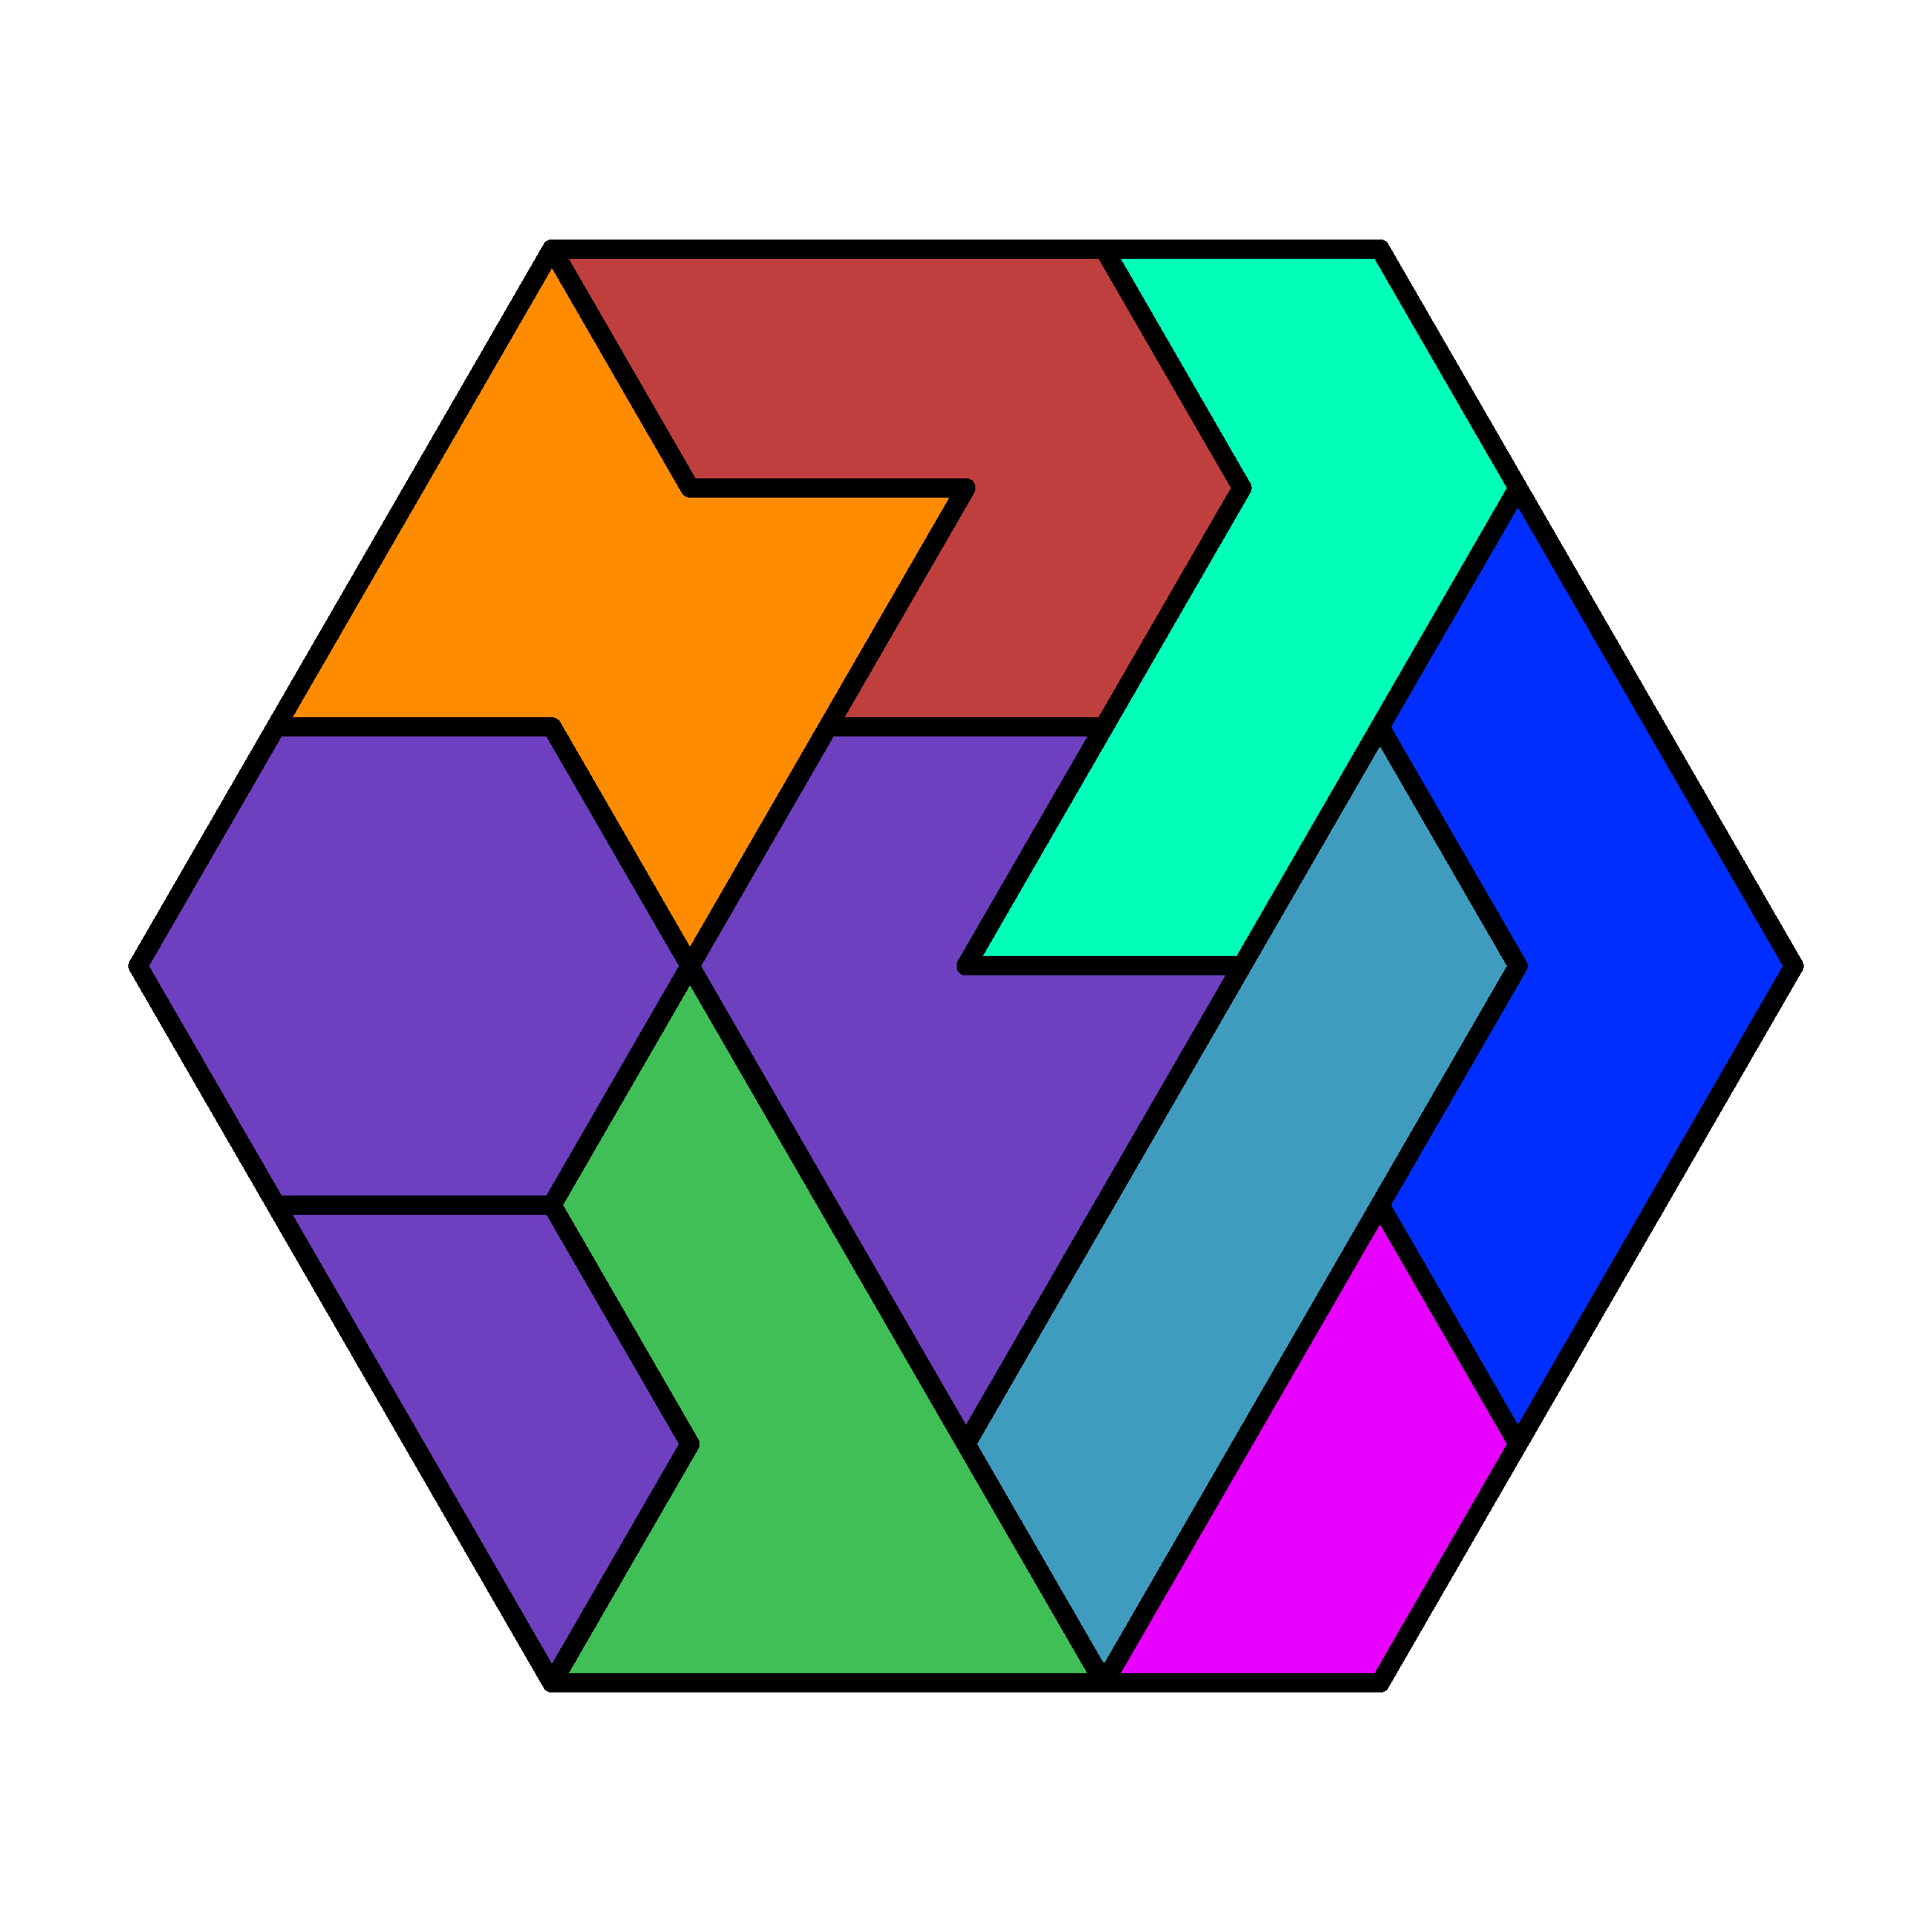 <svg xmlns="http://www.w3.org/2000/svg" version="1.1" width = "1024" height = "1024" viewBox = "0 0 1024 1024"  shape-rendering="crispEdges">
<rect x="0" y="0" width="1024" height="1024" style="fill:rgb(255,255,255);" /><polygon points="219.429,258.626 365.714,258.626 292.571,131.939" style="fill:rgb(191,191,191);" /><polygon points="219.429,258.626 365.714,258.626 292.571,131.939" style="fill:none;stroke:rgb(63,63,63);stroke-width:0.01" /><polygon points="438.857,131.939 292.571,131.939 365.714,258.626" style="fill:rgb(191,191,191);" /><polygon points="438.857,131.939 292.571,131.939 365.714,258.626" style="fill:none;stroke:rgb(63,63,63);stroke-width:0.01" /><polygon points="365.714,258.626 512,258.626 438.857,131.939" style="fill:rgb(191,191,191);" /><polygon points="365.714,258.626 512,258.626 438.857,131.939" style="fill:none;stroke:rgb(63,63,63);stroke-width:0.01" /><polygon points="585.143,131.939 438.857,131.939 512,258.626" style="fill:rgb(191,191,191);" /><polygon points="585.143,131.939 438.857,131.939 512,258.626" style="fill:none;stroke:rgb(63,63,63);stroke-width:0.01" /><polygon points="512,258.626 658.286,258.626 585.143,131.939" style="fill:rgb(191,191,191);" /><polygon points="512,258.626 658.286,258.626 585.143,131.939" style="fill:none;stroke:rgb(63,63,63);stroke-width:0.01" /><polygon points="731.429,131.939 585.143,131.939 658.286,258.626" style="fill:rgb(191,191,191);" /><polygon points="731.429,131.939 585.143,131.939 658.286,258.626" style="fill:none;stroke:rgb(63,63,63);stroke-width:0.01" /><polygon points="658.286,258.626 804.571,258.626 731.429,131.939" style="fill:rgb(191,191,191);" /><polygon points="658.286,258.626 804.571,258.626 731.429,131.939" style="fill:none;stroke:rgb(63,63,63);stroke-width:0.01" /><polygon points="146.286,385.313 292.571,385.313 219.429,258.626" style="fill:rgb(191,191,191);" /><polygon points="146.286,385.313 292.571,385.313 219.429,258.626" style="fill:none;stroke:rgb(63,63,63);stroke-width:0.01" /><polygon points="365.714,258.626 219.429,258.626 292.571,385.313" style="fill:rgb(191,191,191);" /><polygon points="365.714,258.626 219.429,258.626 292.571,385.313" style="fill:none;stroke:rgb(63,63,63);stroke-width:0.01" /><polygon points="292.571,385.313 438.857,385.313 365.714,258.626" style="fill:rgb(191,191,191);" /><polygon points="292.571,385.313 438.857,385.313 365.714,258.626" style="fill:none;stroke:rgb(63,63,63);stroke-width:0.01" /><polygon points="512,258.626 365.714,258.626 438.857,385.313" style="fill:rgb(191,191,191);" /><polygon points="512,258.626 365.714,258.626 438.857,385.313" style="fill:none;stroke:rgb(63,63,63);stroke-width:0.01" /><polygon points="438.857,385.313 585.143,385.313 512,258.626" style="fill:rgb(191,191,191);" /><polygon points="438.857,385.313 585.143,385.313 512,258.626" style="fill:none;stroke:rgb(63,63,63);stroke-width:0.01" /><polygon points="658.286,258.626 512,258.626 585.143,385.313" style="fill:rgb(191,191,191);" /><polygon points="658.286,258.626 512,258.626 585.143,385.313" style="fill:none;stroke:rgb(63,63,63);stroke-width:0.01" /><polygon points="585.143,385.313 731.429,385.313 658.286,258.626" style="fill:rgb(191,191,191);" /><polygon points="585.143,385.313 731.429,385.313 658.286,258.626" style="fill:none;stroke:rgb(63,63,63);stroke-width:0.01" /><polygon points="804.571,258.626 658.286,258.626 731.429,385.313" style="fill:rgb(191,191,191);" /><polygon points="804.571,258.626 658.286,258.626 731.429,385.313" style="fill:none;stroke:rgb(63,63,63);stroke-width:0.01" /><polygon points="731.429,385.313 877.714,385.313 804.571,258.626" style="fill:rgb(191,191,191);" /><polygon points="731.429,385.313 877.714,385.313 804.571,258.626" style="fill:none;stroke:rgb(63,63,63);stroke-width:0.01" /><polygon points="73.143,512 219.429,512 146.286,385.313" style="fill:rgb(191,191,191);" /><polygon points="73.143,512 219.429,512 146.286,385.313" style="fill:none;stroke:rgb(63,63,63);stroke-width:0.01" /><polygon points="292.571,385.313 146.286,385.313 219.429,512" style="fill:rgb(191,191,191);" /><polygon points="292.571,385.313 146.286,385.313 219.429,512" style="fill:none;stroke:rgb(63,63,63);stroke-width:0.01" /><polygon points="219.429,512 365.714,512 292.571,385.313" style="fill:rgb(191,191,191);" /><polygon points="219.429,512 365.714,512 292.571,385.313" style="fill:none;stroke:rgb(63,63,63);stroke-width:0.01" /><polygon points="438.857,385.313 292.571,385.313 365.714,512" style="fill:rgb(191,191,191);" /><polygon points="438.857,385.313 292.571,385.313 365.714,512" style="fill:none;stroke:rgb(63,63,63);stroke-width:0.01" /><polygon points="365.714,512 512,512 438.857,385.313" style="fill:rgb(191,191,191);" /><polygon points="365.714,512 512,512 438.857,385.313" style="fill:none;stroke:rgb(63,63,63);stroke-width:0.01" /><polygon points="585.143,385.313 438.857,385.313 512,512" style="fill:rgb(191,191,191);" /><polygon points="585.143,385.313 438.857,385.313 512,512" style="fill:none;stroke:rgb(63,63,63);stroke-width:0.01" /><polygon points="512,512 658.286,512 585.143,385.313" style="fill:rgb(191,191,191);" /><polygon points="512,512 658.286,512 585.143,385.313" style="fill:none;stroke:rgb(63,63,63);stroke-width:0.01" /><polygon points="731.429,385.313 585.143,385.313 658.286,512" style="fill:rgb(191,191,191);" /><polygon points="731.429,385.313 585.143,385.313 658.286,512" style="fill:none;stroke:rgb(63,63,63);stroke-width:0.01" /><polygon points="658.286,512 804.571,512 731.429,385.313" style="fill:rgb(191,191,191);" /><polygon points="658.286,512 804.571,512 731.429,385.313" style="fill:none;stroke:rgb(63,63,63);stroke-width:0.01" /><polygon points="877.714,385.313 731.429,385.313 804.571,512" style="fill:rgb(191,191,191);" /><polygon points="877.714,385.313 731.429,385.313 804.571,512" style="fill:none;stroke:rgb(63,63,63);stroke-width:0.01" /><polygon points="804.571,512 950.857,512 877.714,385.313" style="fill:rgb(191,191,191);" /><polygon points="804.571,512 950.857,512 877.714,385.313" style="fill:none;stroke:rgb(63,63,63);stroke-width:0.01" /><polygon points="219.429,512 73.143,512 146.286,638.687" style="fill:rgb(191,191,191);" /><polygon points="219.429,512 73.143,512 146.286,638.687" style="fill:none;stroke:rgb(63,63,63);stroke-width:0.01" /><polygon points="146.286,638.687 292.571,638.687 219.429,512" style="fill:rgb(191,191,191);" /><polygon points="146.286,638.687 292.571,638.687 219.429,512" style="fill:none;stroke:rgb(63,63,63);stroke-width:0.01" /><polygon points="365.714,512 219.429,512 292.571,638.687" style="fill:rgb(191,191,191);" /><polygon points="365.714,512 219.429,512 292.571,638.687" style="fill:none;stroke:rgb(63,63,63);stroke-width:0.01" /><polygon points="292.571,638.687 438.857,638.687 365.714,512" style="fill:rgb(191,191,191);" /><polygon points="292.571,638.687 438.857,638.687 365.714,512" style="fill:none;stroke:rgb(63,63,63);stroke-width:0.01" /><polygon points="512,512 365.714,512 438.857,638.687" style="fill:rgb(191,191,191);" /><polygon points="512,512 365.714,512 438.857,638.687" style="fill:none;stroke:rgb(63,63,63);stroke-width:0.01" /><polygon points="438.857,638.687 585.143,638.687 512,512" style="fill:rgb(191,191,191);" /><polygon points="438.857,638.687 585.143,638.687 512,512" style="fill:none;stroke:rgb(63,63,63);stroke-width:0.01" /><polygon points="658.286,512 512,512 585.143,638.687" style="fill:rgb(191,191,191);" /><polygon points="658.286,512 512,512 585.143,638.687" style="fill:none;stroke:rgb(63,63,63);stroke-width:0.01" /><polygon points="585.143,638.687 731.429,638.687 658.286,512" style="fill:rgb(191,191,191);" /><polygon points="585.143,638.687 731.429,638.687 658.286,512" style="fill:none;stroke:rgb(63,63,63);stroke-width:0.01" /><polygon points="804.571,512 658.286,512 731.429,638.687" style="fill:rgb(191,191,191);" /><polygon points="804.571,512 658.286,512 731.429,638.687" style="fill:none;stroke:rgb(63,63,63);stroke-width:0.01" /><polygon points="731.429,638.687 877.714,638.687 804.571,512" style="fill:rgb(191,191,191);" /><polygon points="731.429,638.687 877.714,638.687 804.571,512" style="fill:none;stroke:rgb(63,63,63);stroke-width:0.01" /><polygon points="950.857,512 804.571,512 877.714,638.687" style="fill:rgb(191,191,191);" /><polygon points="950.857,512 804.571,512 877.714,638.687" style="fill:none;stroke:rgb(63,63,63);stroke-width:0.01" /><polygon points="292.571,638.687 146.286,638.687 219.429,765.374" style="fill:rgb(191,191,191);" /><polygon points="292.571,638.687 146.286,638.687 219.429,765.374" style="fill:none;stroke:rgb(63,63,63);stroke-width:0.01" /><polygon points="219.429,765.374 365.714,765.374 292.571,638.687" style="fill:rgb(191,191,191);" /><polygon points="219.429,765.374 365.714,765.374 292.571,638.687" style="fill:none;stroke:rgb(63,63,63);stroke-width:0.01" /><polygon points="438.857,638.687 292.571,638.687 365.714,765.374" style="fill:rgb(191,191,191);" /><polygon points="438.857,638.687 292.571,638.687 365.714,765.374" style="fill:none;stroke:rgb(63,63,63);stroke-width:0.01" /><polygon points="365.714,765.374 512,765.374 438.857,638.687" style="fill:rgb(191,191,191);" /><polygon points="365.714,765.374 512,765.374 438.857,638.687" style="fill:none;stroke:rgb(63,63,63);stroke-width:0.01" /><polygon points="585.143,638.687 438.857,638.687 512,765.374" style="fill:rgb(191,191,191);" /><polygon points="585.143,638.687 438.857,638.687 512,765.374" style="fill:none;stroke:rgb(63,63,63);stroke-width:0.01" /><polygon points="512,765.374 658.286,765.374 585.143,638.687" style="fill:rgb(191,191,191);" /><polygon points="512,765.374 658.286,765.374 585.143,638.687" style="fill:none;stroke:rgb(63,63,63);stroke-width:0.01" /><polygon points="731.429,638.687 585.143,638.687 658.286,765.374" style="fill:rgb(191,191,191);" /><polygon points="731.429,638.687 585.143,638.687 658.286,765.374" style="fill:none;stroke:rgb(63,63,63);stroke-width:0.01" /><polygon points="658.286,765.374 804.571,765.374 731.429,638.687" style="fill:rgb(191,191,191);" /><polygon points="658.286,765.374 804.571,765.374 731.429,638.687" style="fill:none;stroke:rgb(63,63,63);stroke-width:0.01" /><polygon points="877.714,638.687 731.429,638.687 804.571,765.374" style="fill:rgb(191,191,191);" /><polygon points="877.714,638.687 731.429,638.687 804.571,765.374" style="fill:none;stroke:rgb(63,63,63);stroke-width:0.01" /><polygon points="365.714,765.374 219.429,765.374 292.571,892.061" style="fill:rgb(191,191,191);" /><polygon points="365.714,765.374 219.429,765.374 292.571,892.061" style="fill:none;stroke:rgb(63,63,63);stroke-width:0.01" /><polygon points="292.571,892.061 438.857,892.061 365.714,765.374" style="fill:rgb(191,191,191);" /><polygon points="292.571,892.061 438.857,892.061 365.714,765.374" style="fill:none;stroke:rgb(63,63,63);stroke-width:0.01" /><polygon points="512,765.374 365.714,765.374 438.857,892.061" style="fill:rgb(191,191,191);" /><polygon points="512,765.374 365.714,765.374 438.857,892.061" style="fill:none;stroke:rgb(63,63,63);stroke-width:0.01" /><polygon points="438.857,892.061 585.143,892.061 512,765.374" style="fill:rgb(191,191,191);" /><polygon points="438.857,892.061 585.143,892.061 512,765.374" style="fill:none;stroke:rgb(63,63,63);stroke-width:0.01" /><polygon points="658.286,765.374 512,765.374 585.143,892.061" style="fill:rgb(191,191,191);" /><polygon points="658.286,765.374 512,765.374 585.143,892.061" style="fill:none;stroke:rgb(63,63,63);stroke-width:0.01" /><polygon points="585.143,892.061 731.429,892.061 658.286,765.374" style="fill:rgb(191,191,191);" /><polygon points="585.143,892.061 731.429,892.061 658.286,765.374" style="fill:none;stroke:rgb(63,63,63);stroke-width:0.01" /><polygon points="804.571,765.374 658.286,765.374 731.429,892.061" style="fill:rgb(191,191,191);" /><polygon points="804.571,765.374 658.286,765.374 731.429,892.061" style="fill:none;stroke:rgb(63,63,63);stroke-width:0.01" /><polygon points="219.429,258.626 365.714,258.626 292.571,131.939" style="fill:rgb(255,139,0);" /><polygon points="438.857,131.939 292.571,131.939 365.714,258.626" style="fill:rgb(191,63,63);" /><polygon points="438.857,131.939 292.571,131.939 365.714,258.626" style="fill:none;stroke:rgb(255,0,0);stroke-width:0.01" /><polygon points="365.714,258.626 512,258.626 438.857,131.939" style="fill:rgb(191,63,63);" /><polygon points="365.714,258.626 512,258.626 438.857,131.939" style="fill:none;stroke:rgb(255,0,0);stroke-width:0.01" /><polygon points="585.143,131.939 438.857,131.939 512,258.626" style="fill:rgb(191,63,63);" /><polygon points="585.143,131.939 438.857,131.939 512,258.626" style="fill:none;stroke:rgb(255,0,0);stroke-width:0.01" /><polygon points="512,258.626 658.286,258.626 585.143,131.939" style="fill:rgb(191,63,63);" /><polygon points="512,258.626 658.286,258.626 585.143,131.939" style="fill:none;stroke:rgb(255,0,0);stroke-width:0.01" /><polygon points="731.429,131.939 585.143,131.939 658.286,258.626" style="fill:rgb(0,255,185);" /><polygon points="658.286,258.626 804.571,258.626 731.429,131.939" style="fill:rgb(0,255,185);" /><polygon points="146.286,385.313 292.571,385.313 219.429,258.626" style="fill:rgb(255,139,0);" /><polygon points="365.714,258.626 219.429,258.626 292.571,385.313" style="fill:rgb(255,139,0);" /><polygon points="292.571,385.313 438.857,385.313 365.714,258.626" style="fill:rgb(255,139,0);" /><polygon points="512,258.626 365.714,258.626 438.857,385.313" style="fill:rgb(255,139,0);" /><polygon points="438.857,385.313 585.143,385.313 512,258.626" style="fill:rgb(191,63,63);" /><polygon points="438.857,385.313 585.143,385.313 512,258.626" style="fill:none;stroke:rgb(255,0,0);stroke-width:0.01" /><polygon points="658.286,258.626 512,258.626 585.143,385.313" style="fill:rgb(191,63,63);" /><polygon points="658.286,258.626 512,258.626 585.143,385.313" style="fill:none;stroke:rgb(255,0,0);stroke-width:0.01" /><polygon points="585.143,385.313 731.429,385.313 658.286,258.626" style="fill:rgb(0,255,185);" /><polygon points="804.571,258.626 658.286,258.626 731.429,385.313" style="fill:rgb(0,255,185);" /><polygon points="731.429,385.313 877.714,385.313 804.571,258.626" style="fill:rgb(0,46,255);" /><polygon points="73.143,512 219.429,512 146.286,385.313" style="fill:rgb(110,63,191);" /><polygon points="292.571,385.313 146.286,385.313 219.429,512" style="fill:rgb(110,63,191);" /><polygon points="219.429,512 365.714,512 292.571,385.313" style="fill:rgb(110,63,191);" /><polygon points="438.857,385.313 292.571,385.313 365.714,512" style="fill:rgb(255,139,0);" /><polygon points="365.714,512 512,512 438.857,385.313" style="fill:rgb(110,63,191);" /><polygon points="585.143,385.313 438.857,385.313 512,512" style="fill:rgb(110,63,191);" /><polygon points="512,512 658.286,512 585.143,385.313" style="fill:rgb(0,255,185);" /><polygon points="731.429,385.313 585.143,385.313 658.286,512" style="fill:rgb(0,255,185);" /><polygon points="658.286,512 804.571,512 731.429,385.313" style="fill:rgb(63,156,191);" /><polygon points="658.286,512 804.571,512 731.429,385.313" style="fill:none;stroke:rgb(255,0,0);stroke-width:0.01" /><polygon points="877.714,385.313 731.429,385.313 804.571,512" style="fill:rgb(0,46,255);" /><polygon points="804.571,512 950.857,512 877.714,385.313" style="fill:rgb(0,46,255);" /><polygon points="219.429,512 73.143,512 146.286,638.687" style="fill:rgb(110,63,191);" /><polygon points="146.286,638.687 292.571,638.687 219.429,512" style="fill:rgb(110,63,191);" /><polygon points="365.714,512 219.429,512 292.571,638.687" style="fill:rgb(110,63,191);" /><polygon points="292.571,638.687 438.857,638.687 365.714,512" style="fill:rgb(63,191,86);" /><polygon points="292.571,638.687 438.857,638.687 365.714,512" style="fill:none;stroke:rgb(255,0,0);stroke-width:0.01" /><polygon points="512,512 365.714,512 438.857,638.687" style="fill:rgb(110,63,191);" /><polygon points="438.857,638.687 585.143,638.687 512,512" style="fill:rgb(110,63,191);" /><polygon points="658.286,512 512,512 585.143,638.687" style="fill:rgb(110,63,191);" /><polygon points="585.143,638.687 731.429,638.687 658.286,512" style="fill:rgb(63,156,191);" /><polygon points="585.143,638.687 731.429,638.687 658.286,512" style="fill:none;stroke:rgb(255,0,0);stroke-width:0.01" /><polygon points="804.571,512 658.286,512 731.429,638.687" style="fill:rgb(63,156,191);" /><polygon points="804.571,512 658.286,512 731.429,638.687" style="fill:none;stroke:rgb(255,0,0);stroke-width:0.01" /><polygon points="731.429,638.687 877.714,638.687 804.571,512" style="fill:rgb(0,46,255);" /><polygon points="950.857,512 804.571,512 877.714,638.687" style="fill:rgb(0,46,255);" /><polygon points="292.571,638.687 146.286,638.687 219.429,765.374" style="fill:rgb(110,63,191);" /><polygon points="219.429,765.374 365.714,765.374 292.571,638.687" style="fill:rgb(110,63,191);" /><polygon points="438.857,638.687 292.571,638.687 365.714,765.374" style="fill:rgb(63,191,86);" /><polygon points="438.857,638.687 292.571,638.687 365.714,765.374" style="fill:none;stroke:rgb(255,0,0);stroke-width:0.01" /><polygon points="365.714,765.374 512,765.374 438.857,638.687" style="fill:rgb(63,191,86);" /><polygon points="365.714,765.374 512,765.374 438.857,638.687" style="fill:none;stroke:rgb(255,0,0);stroke-width:0.01" /><polygon points="585.143,638.687 438.857,638.687 512,765.374" style="fill:rgb(110,63,191);" /><polygon points="512,765.374 658.286,765.374 585.143,638.687" style="fill:rgb(63,156,191);" /><polygon points="512,765.374 658.286,765.374 585.143,638.687" style="fill:none;stroke:rgb(255,0,0);stroke-width:0.01" /><polygon points="731.429,638.687 585.143,638.687 658.286,765.374" style="fill:rgb(63,156,191);" /><polygon points="731.429,638.687 585.143,638.687 658.286,765.374" style="fill:none;stroke:rgb(255,0,0);stroke-width:0.01" /><polygon points="658.286,765.374 804.571,765.374 731.429,638.687" style="fill:rgb(231,0,255);" /><polygon points="877.714,638.687 731.429,638.687 804.571,765.374" style="fill:rgb(0,46,255);" /><polygon points="365.714,765.374 219.429,765.374 292.571,892.061" style="fill:rgb(110,63,191);" /><polygon points="292.571,892.061 438.857,892.061 365.714,765.374" style="fill:rgb(63,191,86);" /><polygon points="292.571,892.061 438.857,892.061 365.714,765.374" style="fill:none;stroke:rgb(255,0,0);stroke-width:0.01" /><polygon points="512,765.374 365.714,765.374 438.857,892.061" style="fill:rgb(63,191,86);" /><polygon points="512,765.374 365.714,765.374 438.857,892.061" style="fill:none;stroke:rgb(255,0,0);stroke-width:0.01" /><polygon points="438.857,892.061 585.143,892.061 512,765.374" style="fill:rgb(63,191,86);" /><polygon points="438.857,892.061 585.143,892.061 512,765.374" style="fill:none;stroke:rgb(255,0,0);stroke-width:0.01" /><polygon points="658.286,765.374 512,765.374 585.143,892.061" style="fill:rgb(63,156,191);" /><polygon points="658.286,765.374 512,765.374 585.143,892.061" style="fill:none;stroke:rgb(255,0,0);stroke-width:0.01" /><polygon points="585.143,892.061 731.429,892.061 658.286,765.374" style="fill:rgb(231,0,255);" /><polygon points="804.571,765.374 658.286,765.374 731.429,892.061" style="fill:rgb(231,0,255);" /><path stroke-linejoin="round" stroke-linecap="round" stroke="rgb(0,0,0)" stroke-width="10.24" fill="none" d="M 365.714 258.626 L 292.571 131.939 M 219.429 258.626 L 292.571 131.939 L 365.714 258.626 M 438.857 131.939 L 292.571 131.939 M 365.714 258.626 L 512 258.626 M 585.143 131.939 L 438.857 131.939 M 658.286 258.626 L 585.143 131.939 L 658.286 258.626 M 731.429 131.939 L 585.143 131.939 M 804.571 258.626 L 731.429 131.939 M 146.286 385.313 L 219.429 258.626 M 146.286 385.313 L 292.571 385.313 M 512 258.626 L 438.857 385.313 M 512 258.626 L 365.714 258.626 M 438.857 385.313 L 512 258.626 M 438.857 385.313 L 585.143 385.313 M 658.286 258.626 L 585.143 385.313 L 658.286 258.626 M 804.571 258.626 L 731.429 385.313 M 877.714 385.313 L 804.571 258.626 M 731.429 385.313 L 804.571 258.626 M 73.143 512 L 146.286 385.313 M 292.571 385.313 L 146.286 385.313 M 365.714 512 L 292.571 385.313 M 438.857 385.313 L 365.714 512 M 292.571 385.313 L 365.714 512 L 438.857 385.313 M 585.143 385.313 L 512 512 M 585.143 385.313 L 438.857 385.313 M 512 512 L 585.143 385.313 M 512 512 L 658.286 512 M 731.429 385.313 L 658.286 512 M 804.571 512 L 731.429 385.313 M 658.286 512 L 731.429 385.313 L 804.571 512 M 950.857 512 L 877.714 385.313 M 73.143 512 L 146.286 638.687 L 292.571 638.687 M 365.714 512 L 292.571 638.687 M 438.857 638.687 L 365.714 512 M 292.571 638.687 L 365.714 512 L 438.857 638.687 M 658.286 512 L 585.143 638.687 M 658.286 512 L 512 512 M 585.143 638.687 L 658.286 512 M 804.571 512 L 731.429 638.687 L 804.571 512 M 950.857 512 L 877.714 638.687 M 146.286 638.687 L 219.429 765.374 M 292.571 638.687 L 146.286 638.687 M 365.714 765.374 L 292.571 638.687 L 365.714 765.374 M 512 765.374 L 438.857 638.687 M 585.143 638.687 L 512 765.374 M 438.857 638.687 L 512 765.374 L 585.143 638.687 M 731.429 638.687 L 658.286 765.374 M 804.571 765.374 L 731.429 638.687 M 658.286 765.374 L 731.429 638.687 M 877.714 638.687 L 804.571 765.374 M 731.429 638.687 L 804.571 765.374 M 365.714 765.374 L 292.571 892.061 M 219.429 765.374 L 292.571 892.061 L 365.714 765.374 M 292.571 892.061 L 438.857 892.061 M 585.143 892.061 L 512 765.374 M 438.857 892.061 L 585.143 892.061 M 658.286 765.374 L 585.143 892.061 M 512 765.374 L 585.143 892.061 L 658.286 765.374 M 585.143 892.061 L 731.429 892.061 M 804.571 765.374 L 731.429 892.061 " />

</svg>